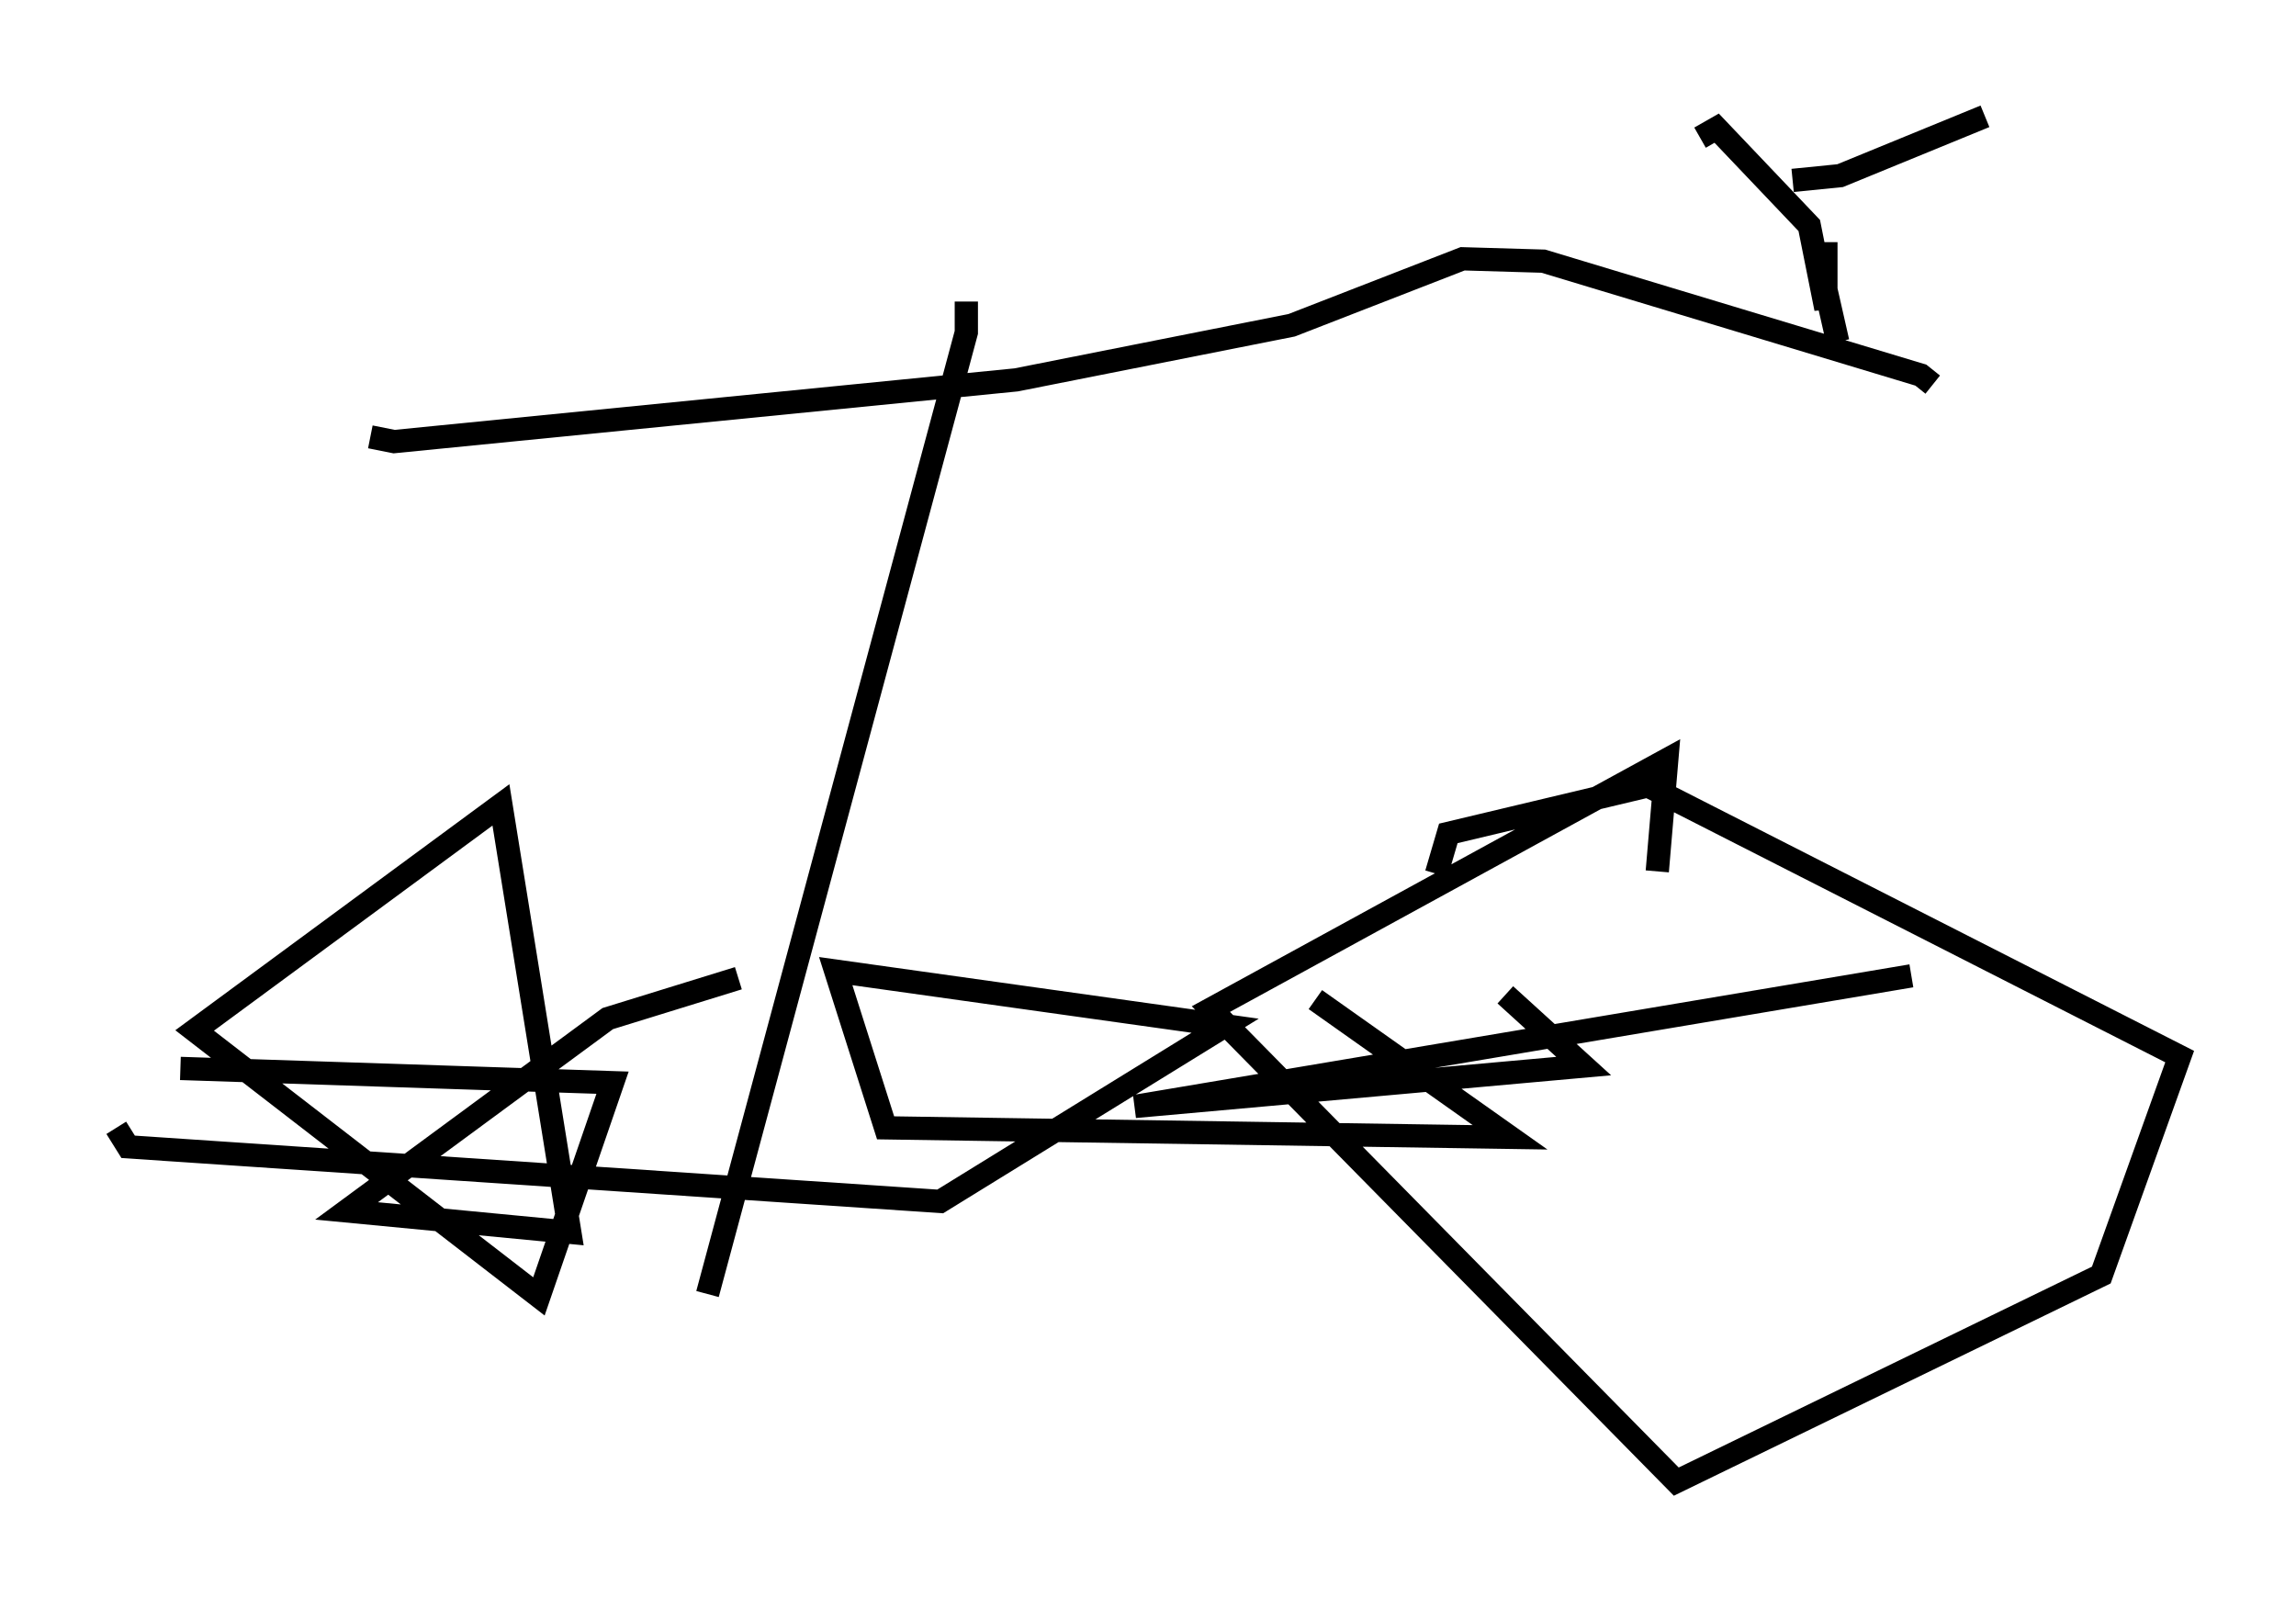 <?xml version="1.0" encoding="utf-8" ?>
<svg baseProfile="full" height="68.699" version="1.1" width="98.711" xmlns="http://www.w3.org/2000/svg" xmlns:ev="http://www.w3.org/2001/xml-events" xmlns:xlink="http://www.w3.org/1999/xlink"><defs /><rect fill="white" height="68.699" width="98.711" x="0" y="0" /><path d="M42.975, 39.096 m39.2, 2.858 l-33.382, 5.615 19.294, -1.735 l-3.369, -3.063 m-59.719, 5.717 l0.51, 0.817 34.913, 2.348 l12.25, -7.554 -16.742, -2.348 l2.144, 6.738 26.848, 0.408 l-8.371, -5.921 m-15.006, -30.013 l0.0, 1.327 -11.127, 41.344 m-14.496, -36.852 l1.021, 0.204 26.746, -2.654 l11.842, -2.348 7.35, -2.858 l3.471, 0.102 16.231, 4.9 l0.51, 0.408 m-4.083, -1.838 l-0.51, -2.246 0.0, -2.042 l0.0, 2.858 -0.715, -3.573 l-3.981, -4.185 -0.715, 0.408 m3.981, 1.838 l2.042, -0.204 6.227, -2.552 m-14.088, 32.463 l0.408, -4.798 -19.6, 10.719 l20.009, 20.315 18.273, -8.881 l3.369, -9.392 -22.867, -11.638 l-8.575, 2.042 -0.51, 1.735 m-30.013, 4.492 l-5.615, 1.735 -11.229, 8.269 l9.596, 0.919 -2.96, -18.375 l-13.169, 9.698 14.802, 11.433 l3.165, -9.188 -18.579, -0.613 " fill="none" stroke="black" stroke-width="1" /></svg>